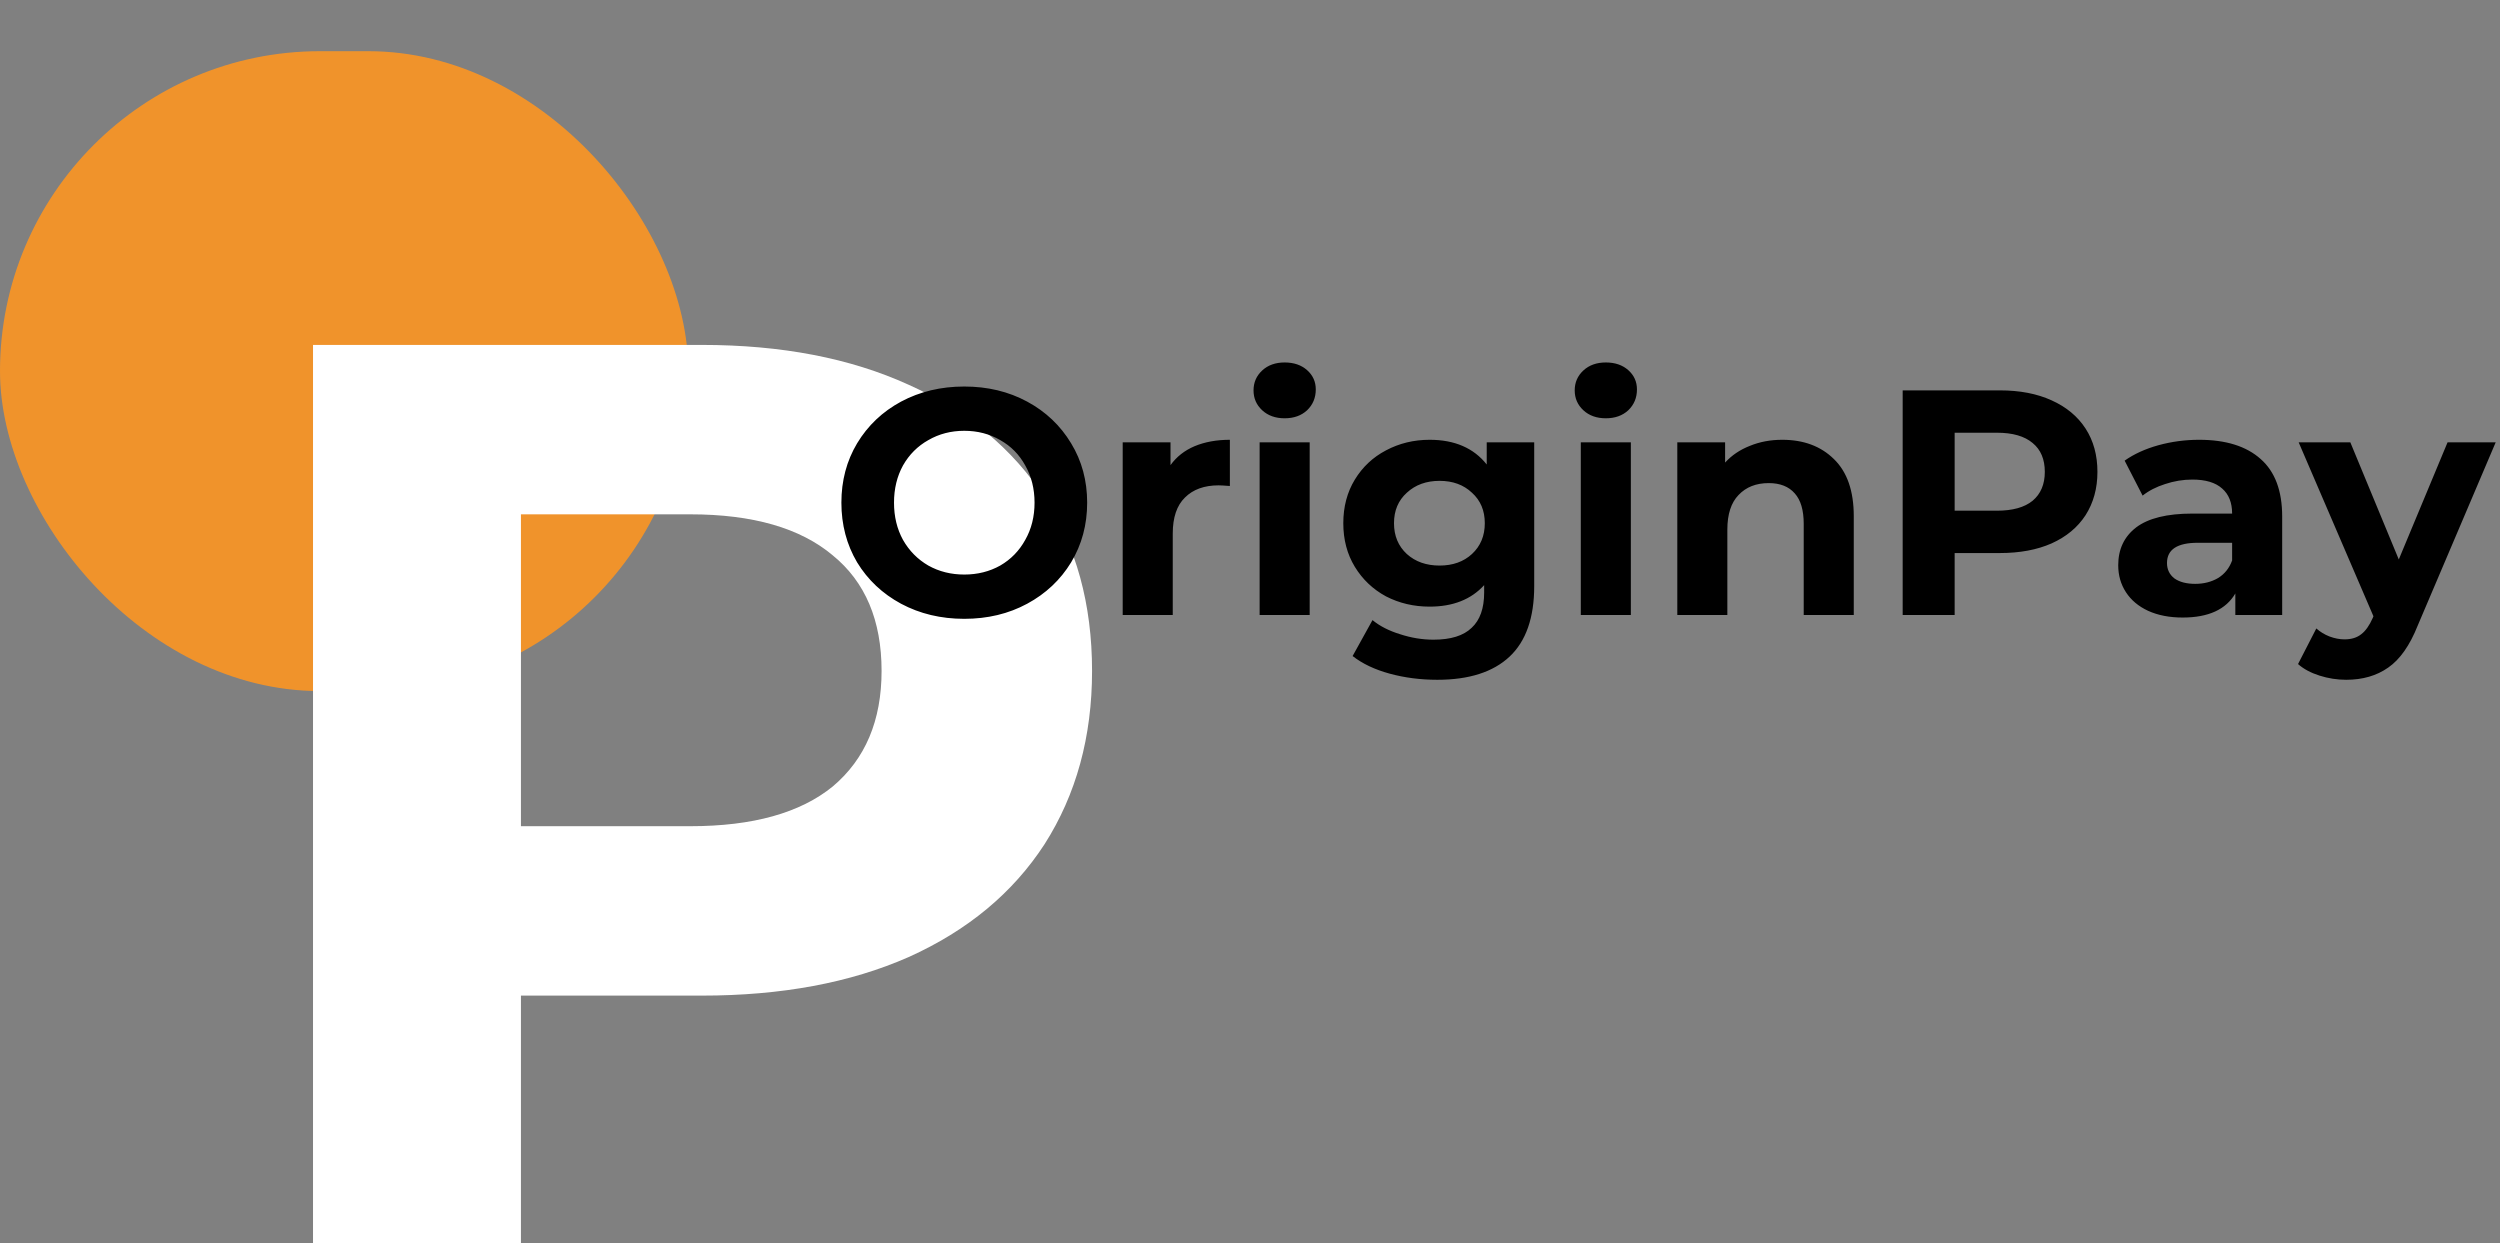 <svg width="187" height="93" viewBox="0 0 187 93" fill="none" xmlns="http://www.w3.org/2000/svg">
<rect x="0" y="0" width="187" height="93" fill="#808080" stroke="none"/>
<rect y="3.829" width="51.485" height="47.863" rx="23.932" fill="#F0932B"/>
<path d="M52.502 25.8C58.454 25.8 63.606 26.792 67.958 28.776C72.374 30.76 75.766 33.576 78.134 37.224C80.502 40.872 81.686 45.192 81.686 50.184C81.686 55.112 80.502 59.432 78.134 63.144C75.766 66.792 72.374 69.608 67.958 71.592C63.606 73.512 58.454 74.472 52.502 74.472H38.966V93H23.414V25.8H52.502ZM51.638 61.8C56.31 61.8 59.862 60.808 62.294 58.824C64.726 56.776 65.942 53.896 65.942 50.184C65.942 46.408 64.726 43.528 62.294 41.544C59.862 39.496 56.31 38.472 51.638 38.472H38.966V61.8H51.638Z" fill="white"/>
<path d="M72.128 46.288C70.384 46.288 68.808 45.912 67.4 45.16C66.008 44.408 64.912 43.376 64.112 42.064C63.328 40.736 62.936 39.248 62.936 37.6C62.936 35.952 63.328 34.472 64.112 33.16C64.912 31.832 66.008 30.792 67.4 30.04C68.808 29.288 70.384 28.912 72.128 28.912C73.872 28.912 75.44 29.288 76.832 30.04C78.224 30.792 79.32 31.832 80.12 33.16C80.92 34.472 81.32 35.952 81.32 37.6C81.32 39.248 80.92 40.736 80.12 42.064C79.32 43.376 78.224 44.408 76.832 45.16C75.44 45.912 73.872 46.288 72.128 46.288ZM72.128 42.976C73.12 42.976 74.016 42.752 74.816 42.304C75.616 41.84 76.24 41.2 76.688 40.384C77.152 39.568 77.384 38.64 77.384 37.6C77.384 36.56 77.152 35.632 76.688 34.816C76.24 34 75.616 33.368 74.816 32.92C74.016 32.456 73.12 32.224 72.128 32.224C71.136 32.224 70.24 32.456 69.44 32.92C68.64 33.368 68.008 34 67.544 34.816C67.096 35.632 66.872 36.56 66.872 37.6C66.872 38.64 67.096 39.568 67.544 40.384C68.008 41.2 68.64 41.84 69.44 42.304C70.24 42.752 71.136 42.976 72.128 42.976ZM87.554 34.792C88.002 34.168 88.602 33.696 89.354 33.376C90.122 33.056 91.002 32.896 91.994 32.896V36.352C91.578 36.32 91.298 36.304 91.154 36.304C90.082 36.304 89.242 36.608 88.634 37.216C88.026 37.808 87.722 38.704 87.722 39.904V46H83.978V33.088H87.554V34.792ZM94.22 33.088H97.964V46H94.22V33.088ZM96.092 31.288C95.404 31.288 94.844 31.088 94.412 30.688C93.98 30.288 93.764 29.792 93.764 29.2C93.764 28.608 93.98 28.112 94.412 27.712C94.844 27.312 95.404 27.112 96.092 27.112C96.78 27.112 97.34 27.304 97.772 27.688C98.204 28.072 98.42 28.552 98.42 29.128C98.42 29.752 98.204 30.272 97.772 30.688C97.34 31.088 96.78 31.288 96.092 31.288ZM114.759 33.088V43.84C114.759 46.208 114.143 47.968 112.911 49.12C111.679 50.272 109.879 50.848 107.511 50.848C106.263 50.848 105.079 50.696 103.959 50.392C102.839 50.088 101.911 49.648 101.175 49.072L102.663 46.384C103.207 46.832 103.895 47.184 104.727 47.44C105.559 47.712 106.391 47.848 107.223 47.848C108.519 47.848 109.471 47.552 110.079 46.96C110.703 46.384 111.015 45.504 111.015 44.32V43.768C110.039 44.84 108.679 45.376 106.935 45.376C105.751 45.376 104.663 45.12 103.671 44.608C102.695 44.08 101.919 43.344 101.343 42.4C100.767 41.456 100.479 40.368 100.479 39.136C100.479 37.904 100.767 36.816 101.343 35.872C101.919 34.928 102.695 34.2 103.671 33.688C104.663 33.16 105.751 32.896 106.935 32.896C108.807 32.896 110.231 33.512 111.207 34.744V33.088H114.759ZM107.679 42.304C108.671 42.304 109.479 42.016 110.103 41.44C110.743 40.848 111.063 40.08 111.063 39.136C111.063 38.192 110.743 37.432 110.103 36.856C109.479 36.264 108.671 35.968 107.679 35.968C106.687 35.968 105.871 36.264 105.231 36.856C104.591 37.432 104.271 38.192 104.271 39.136C104.271 40.08 104.591 40.848 105.231 41.44C105.871 42.016 106.687 42.304 107.679 42.304ZM118.244 33.088H121.988V46H118.244V33.088ZM120.116 31.288C119.428 31.288 118.868 31.088 118.436 30.688C118.004 30.288 117.788 29.792 117.788 29.2C117.788 28.608 118.004 28.112 118.436 27.712C118.868 27.312 119.428 27.112 120.116 27.112C120.804 27.112 121.364 27.304 121.796 27.688C122.228 28.072 122.444 28.552 122.444 29.128C122.444 29.752 122.228 30.272 121.796 30.688C121.364 31.088 120.804 31.288 120.116 31.288ZM133.31 32.896C134.91 32.896 136.198 33.376 137.174 34.336C138.166 35.296 138.662 36.72 138.662 38.608V46H134.918V39.184C134.918 38.16 134.694 37.4 134.246 36.904C133.798 36.392 133.15 36.136 132.302 36.136C131.358 36.136 130.606 36.432 130.046 37.024C129.486 37.6 129.206 38.464 129.206 39.616V46H125.462V33.088H129.038V34.6C129.534 34.056 130.15 33.64 130.886 33.352C131.622 33.048 132.43 32.896 133.31 32.896ZM149.592 29.2C151.08 29.2 152.368 29.448 153.456 29.944C154.56 30.44 155.408 31.144 156 32.056C156.592 32.968 156.888 34.048 156.888 35.296C156.888 36.528 156.592 37.608 156 38.536C155.408 39.448 154.56 40.152 153.456 40.648C152.368 41.128 151.08 41.368 149.592 41.368H146.208V46H142.32V29.2H149.592ZM149.376 38.2C150.544 38.2 151.432 37.952 152.04 37.456C152.648 36.944 152.952 36.224 152.952 35.296C152.952 34.352 152.648 33.632 152.04 33.136C151.432 32.624 150.544 32.368 149.376 32.368H146.208V38.2H149.376ZM164.491 32.896C166.491 32.896 168.027 33.376 169.099 34.336C170.171 35.28 170.707 36.712 170.707 38.632V46H167.203V44.392C166.499 45.592 165.187 46.192 163.267 46.192C162.275 46.192 161.411 46.024 160.675 45.688C159.955 45.352 159.403 44.888 159.019 44.296C158.635 43.704 158.443 43.032 158.443 42.28C158.443 41.08 158.891 40.136 159.787 39.448C160.699 38.76 162.099 38.416 163.987 38.416H166.963C166.963 37.6 166.715 36.976 166.219 36.544C165.723 36.096 164.979 35.872 163.987 35.872C163.299 35.872 162.619 35.984 161.947 36.208C161.291 36.416 160.731 36.704 160.267 37.072L158.923 34.456C159.627 33.96 160.467 33.576 161.443 33.304C162.435 33.032 163.451 32.896 164.491 32.896ZM164.203 43.672C164.843 43.672 165.411 43.528 165.907 43.24C166.403 42.936 166.755 42.496 166.963 41.92V40.6H164.395C162.859 40.6 162.091 41.104 162.091 42.112C162.091 42.592 162.275 42.976 162.643 43.264C163.027 43.536 163.547 43.672 164.203 43.672ZM186.677 33.088L180.845 46.792C180.253 48.28 179.517 49.328 178.637 49.936C177.773 50.544 176.725 50.848 175.493 50.848C174.821 50.848 174.157 50.744 173.501 50.536C172.845 50.328 172.309 50.04 171.893 49.672L173.261 47.008C173.549 47.264 173.877 47.464 174.245 47.608C174.629 47.752 175.005 47.824 175.373 47.824C175.885 47.824 176.301 47.696 176.621 47.44C176.941 47.2 177.229 46.792 177.485 46.216L177.533 46.096L171.941 33.088H175.805L179.429 41.848L183.077 33.088H186.677Z" fill="black"/>
</svg>
